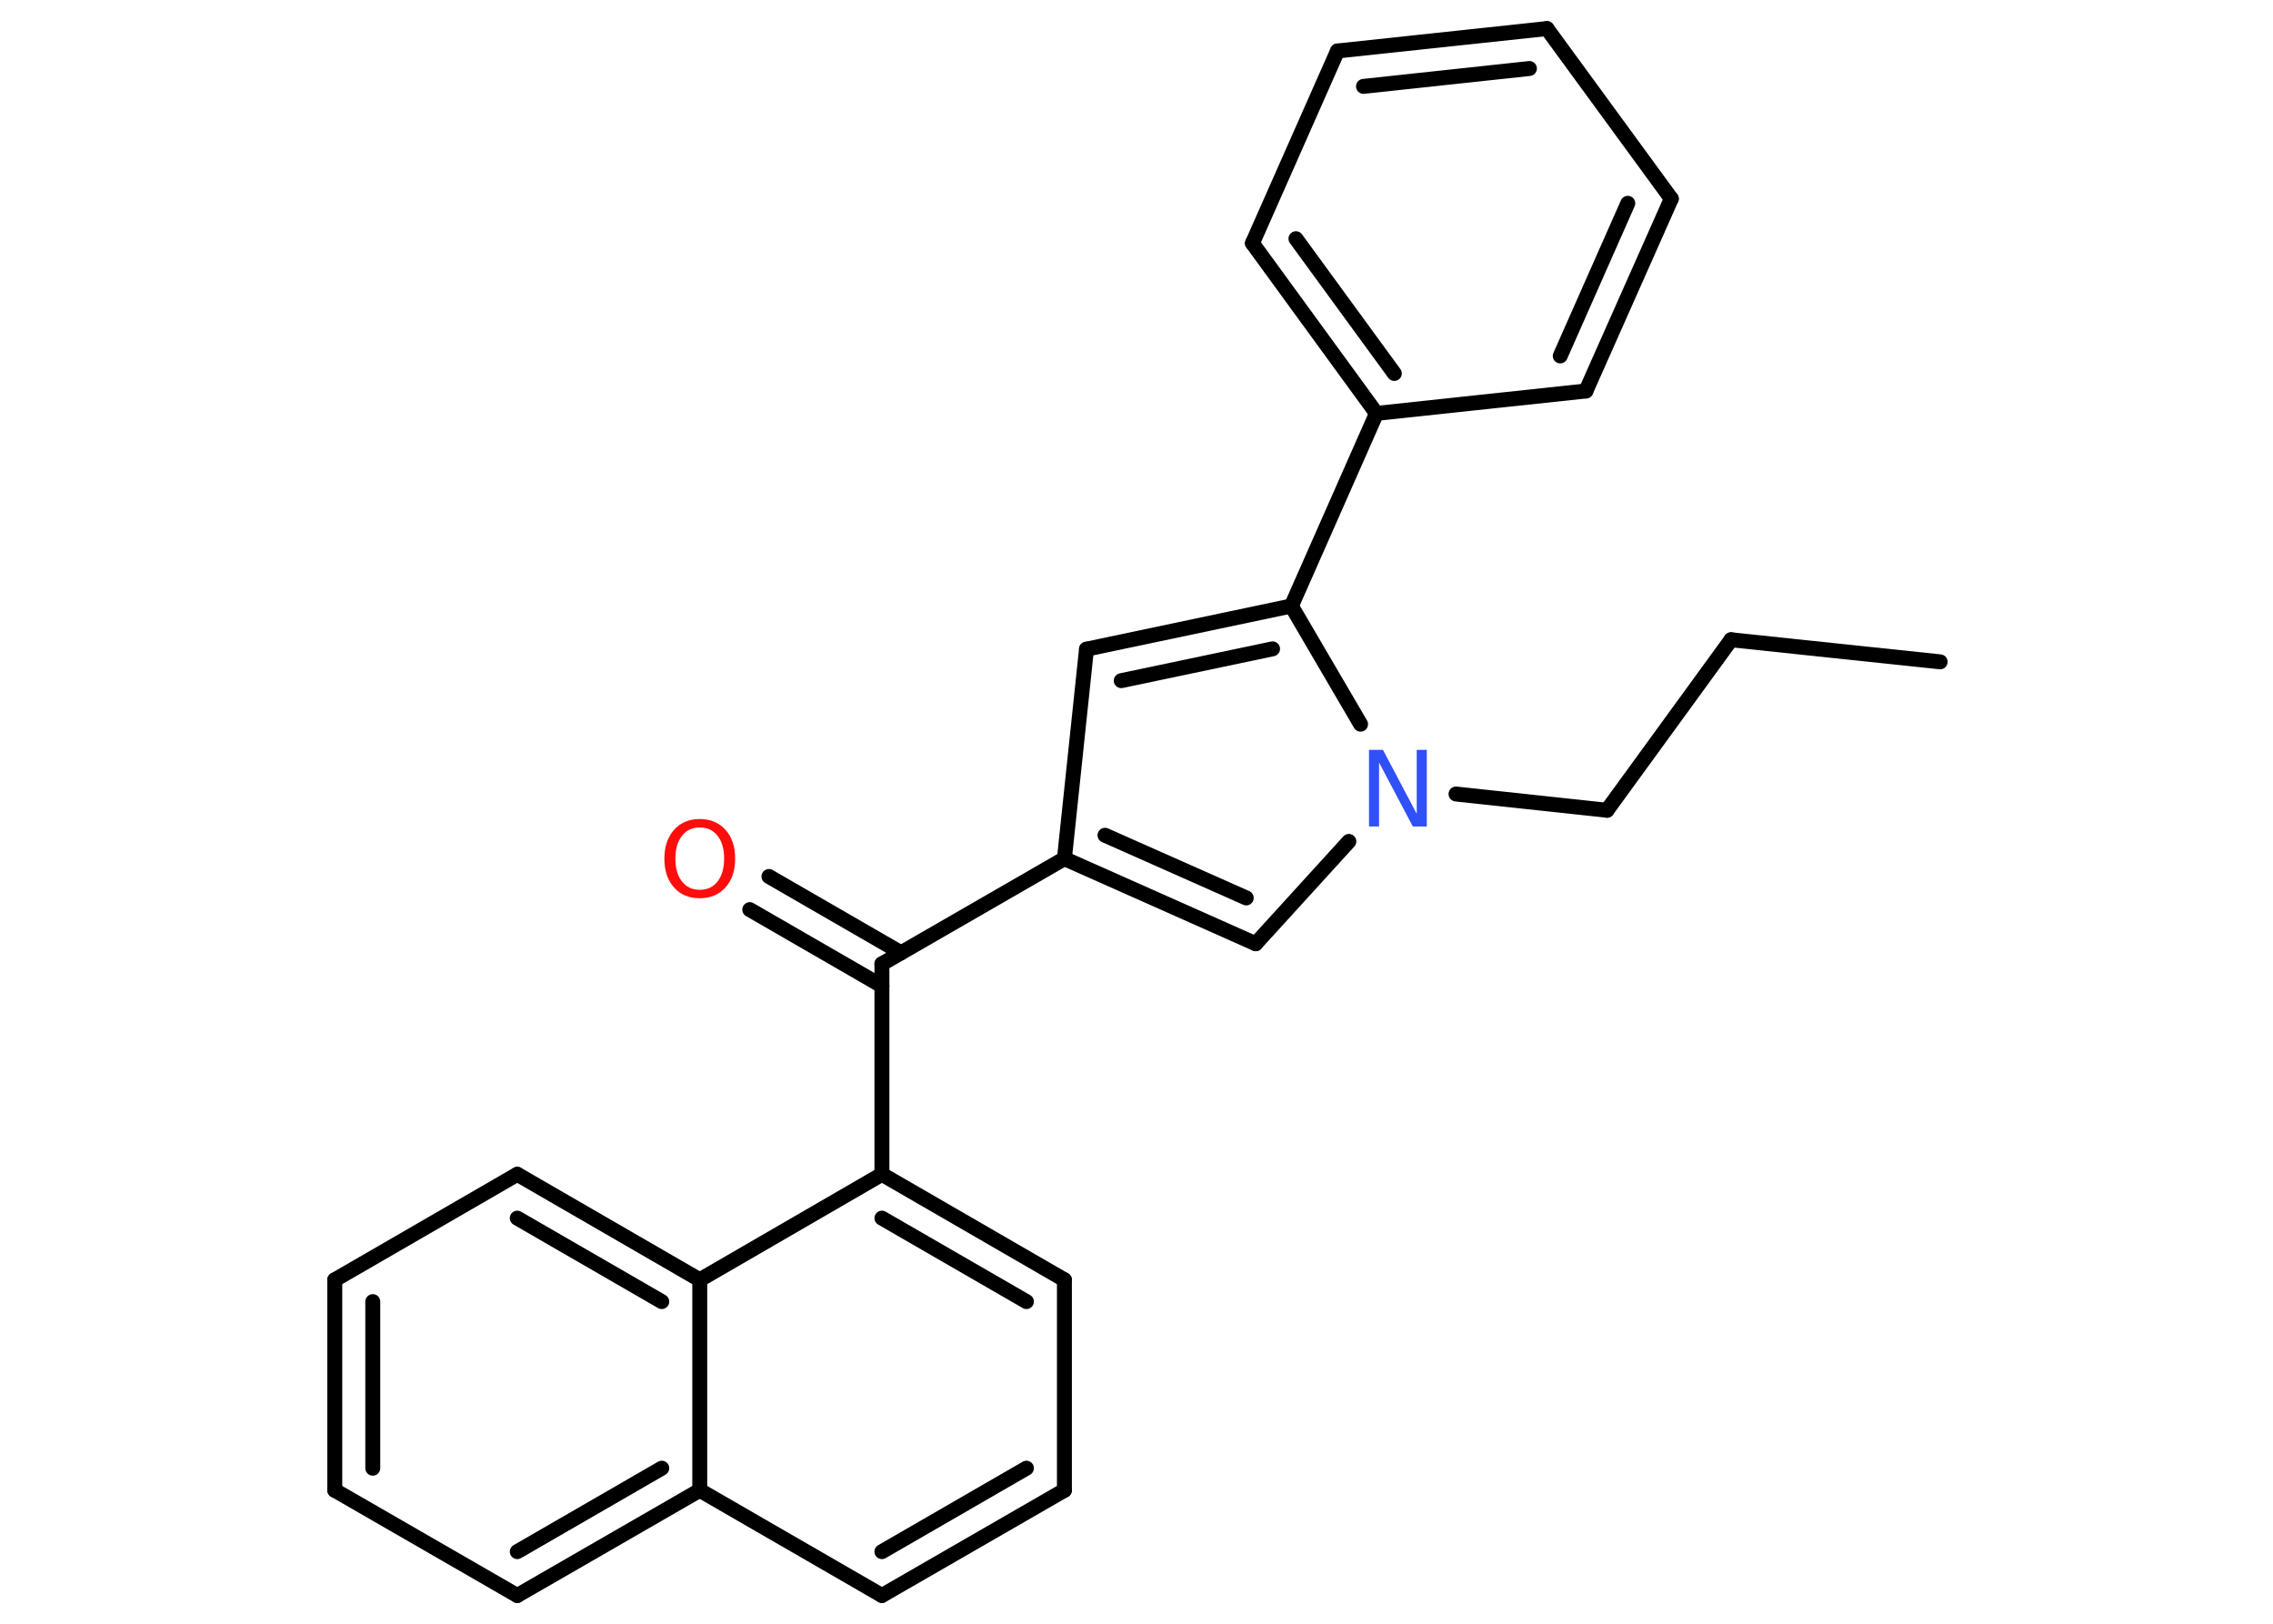 <?xml version='1.0' encoding='UTF-8'?>
<!DOCTYPE svg PUBLIC "-//W3C//DTD SVG 1.1//EN" "http://www.w3.org/Graphics/SVG/1.1/DTD/svg11.dtd">
<svg version='1.2' xmlns='http://www.w3.org/2000/svg' xmlns:xlink='http://www.w3.org/1999/xlink' width='70.0mm' height='50.0mm' viewBox='0 0 70.0 50.0'>
  <desc>Generated by the Chemistry Development Kit (http://github.com/cdk)</desc>
  <g stroke-linecap='round' stroke-linejoin='round' stroke='#000000' stroke-width='.46' fill='#FF0D0D'>
    <rect x='.0' y='.0' width='70.0' height='50.0' fill='#FFFFFF' stroke='none'/>
    <g id='mol1' class='mol'>
      <line id='mol1bnd1' class='bond' x1='59.75' y1='20.38' x2='53.31' y2='19.7'/>
      <line id='mol1bnd2' class='bond' x1='53.31' y1='19.7' x2='49.49' y2='24.95'/>
      <line id='mol1bnd3' class='bond' x1='49.49' y1='24.95' x2='44.84' y2='24.45'/>
      <line id='mol1bnd4' class='bond' x1='41.54' y1='25.91' x2='38.67' y2='29.06'/>
      <g id='mol1bnd5' class='bond'>
        <line x1='32.78' y1='26.44' x2='38.67' y2='29.06'/>
        <line x1='34.03' y1='25.72' x2='38.38' y2='27.65'/>
      </g>
      <line id='mol1bnd6' class='bond' x1='32.78' y1='26.44' x2='27.16' y2='29.68'/>
      <g id='mol1bnd7' class='bond'>
        <line x1='27.16' y1='30.36' x2='23.09' y2='28.01'/>
        <line x1='27.75' y1='29.34' x2='23.68' y2='26.99'/>
      </g>
      <line id='mol1bnd8' class='bond' x1='27.16' y1='29.68' x2='27.16' y2='36.16'/>
      <g id='mol1bnd9' class='bond'>
        <line x1='32.78' y1='39.41' x2='27.16' y2='36.16'/>
        <line x1='31.61' y1='40.08' x2='27.16' y2='37.51'/>
      </g>
      <line id='mol1bnd10' class='bond' x1='32.78' y1='39.41' x2='32.78' y2='45.89'/>
      <g id='mol1bnd11' class='bond'>
        <line x1='27.16' y1='49.13' x2='32.78' y2='45.89'/>
        <line x1='27.16' y1='47.78' x2='31.61' y2='45.21'/>
      </g>
      <line id='mol1bnd12' class='bond' x1='27.16' y1='49.13' x2='21.55' y2='45.89'/>
      <g id='mol1bnd13' class='bond'>
        <line x1='15.93' y1='49.13' x2='21.55' y2='45.89'/>
        <line x1='15.93' y1='47.78' x2='20.38' y2='45.21'/>
      </g>
      <line id='mol1bnd14' class='bond' x1='15.93' y1='49.13' x2='10.31' y2='45.89'/>
      <g id='mol1bnd15' class='bond'>
        <line x1='10.31' y1='39.41' x2='10.31' y2='45.89'/>
        <line x1='11.48' y1='40.08' x2='11.48' y2='45.21'/>
      </g>
      <line id='mol1bnd16' class='bond' x1='10.31' y1='39.41' x2='15.93' y2='36.16'/>
      <g id='mol1bnd17' class='bond'>
        <line x1='21.55' y1='39.41' x2='15.93' y2='36.16'/>
        <line x1='20.38' y1='40.08' x2='15.93' y2='37.51'/>
      </g>
      <line id='mol1bnd18' class='bond' x1='27.16' y1='36.16' x2='21.55' y2='39.41'/>
      <line id='mol1bnd19' class='bond' x1='21.55' y1='45.89' x2='21.55' y2='39.41'/>
      <line id='mol1bnd20' class='bond' x1='32.78' y1='26.44' x2='33.46' y2='19.99'/>
      <g id='mol1bnd21' class='bond'>
        <line x1='39.77' y1='18.66' x2='33.46' y2='19.99'/>
        <line x1='39.19' y1='19.98' x2='34.53' y2='20.96'/>
      </g>
      <line id='mol1bnd22' class='bond' x1='41.9' y1='22.3' x2='39.77' y2='18.66'/>
      <line id='mol1bnd23' class='bond' x1='39.77' y1='18.66' x2='42.39' y2='12.73'/>
      <g id='mol1bnd24' class='bond'>
        <line x1='38.57' y1='7.49' x2='42.39' y2='12.73'/>
        <line x1='39.91' y1='7.35' x2='42.94' y2='11.5'/>
      </g>
      <line id='mol1bnd25' class='bond' x1='38.57' y1='7.49' x2='41.19' y2='1.57'/>
      <g id='mol1bnd26' class='bond'>
        <line x1='47.64' y1='.88' x2='41.19' y2='1.57'/>
        <line x1='47.1' y1='2.11' x2='41.99' y2='2.66'/>
      </g>
      <line id='mol1bnd27' class='bond' x1='47.64' y1='.88' x2='51.47' y2='6.12'/>
      <g id='mol1bnd28' class='bond'>
        <line x1='48.84' y1='12.04' x2='51.47' y2='6.12'/>
        <line x1='48.05' y1='10.96' x2='50.13' y2='6.26'/>
      </g>
      <line id='mol1bnd29' class='bond' x1='42.39' y1='12.73' x2='48.84' y2='12.04'/>
      <path id='mol1atm4' class='atom' d='M42.16 23.09h.43l1.04 1.97v-1.97h.31v2.36h-.43l-1.04 -1.97v1.97h-.31v-2.36z' stroke='none' fill='#3050F8'/>
      <path id='mol1atm8' class='atom' d='M21.55 25.48q-.35 .0 -.55 .26q-.2 .26 -.2 .7q.0 .45 .2 .7q.2 .26 .55 .26q.35 .0 .55 -.26q.2 -.26 .2 -.7q.0 -.45 -.2 -.7q-.2 -.26 -.55 -.26zM21.55 25.22q.49 .0 .79 .33q.3 .33 .3 .89q.0 .56 -.3 .89q-.3 .33 -.79 .33q-.5 .0 -.79 -.33q-.3 -.33 -.3 -.89q.0 -.55 .3 -.89q.3 -.33 .79 -.33z' stroke='none'/>
    </g>
  </g>
</svg>
